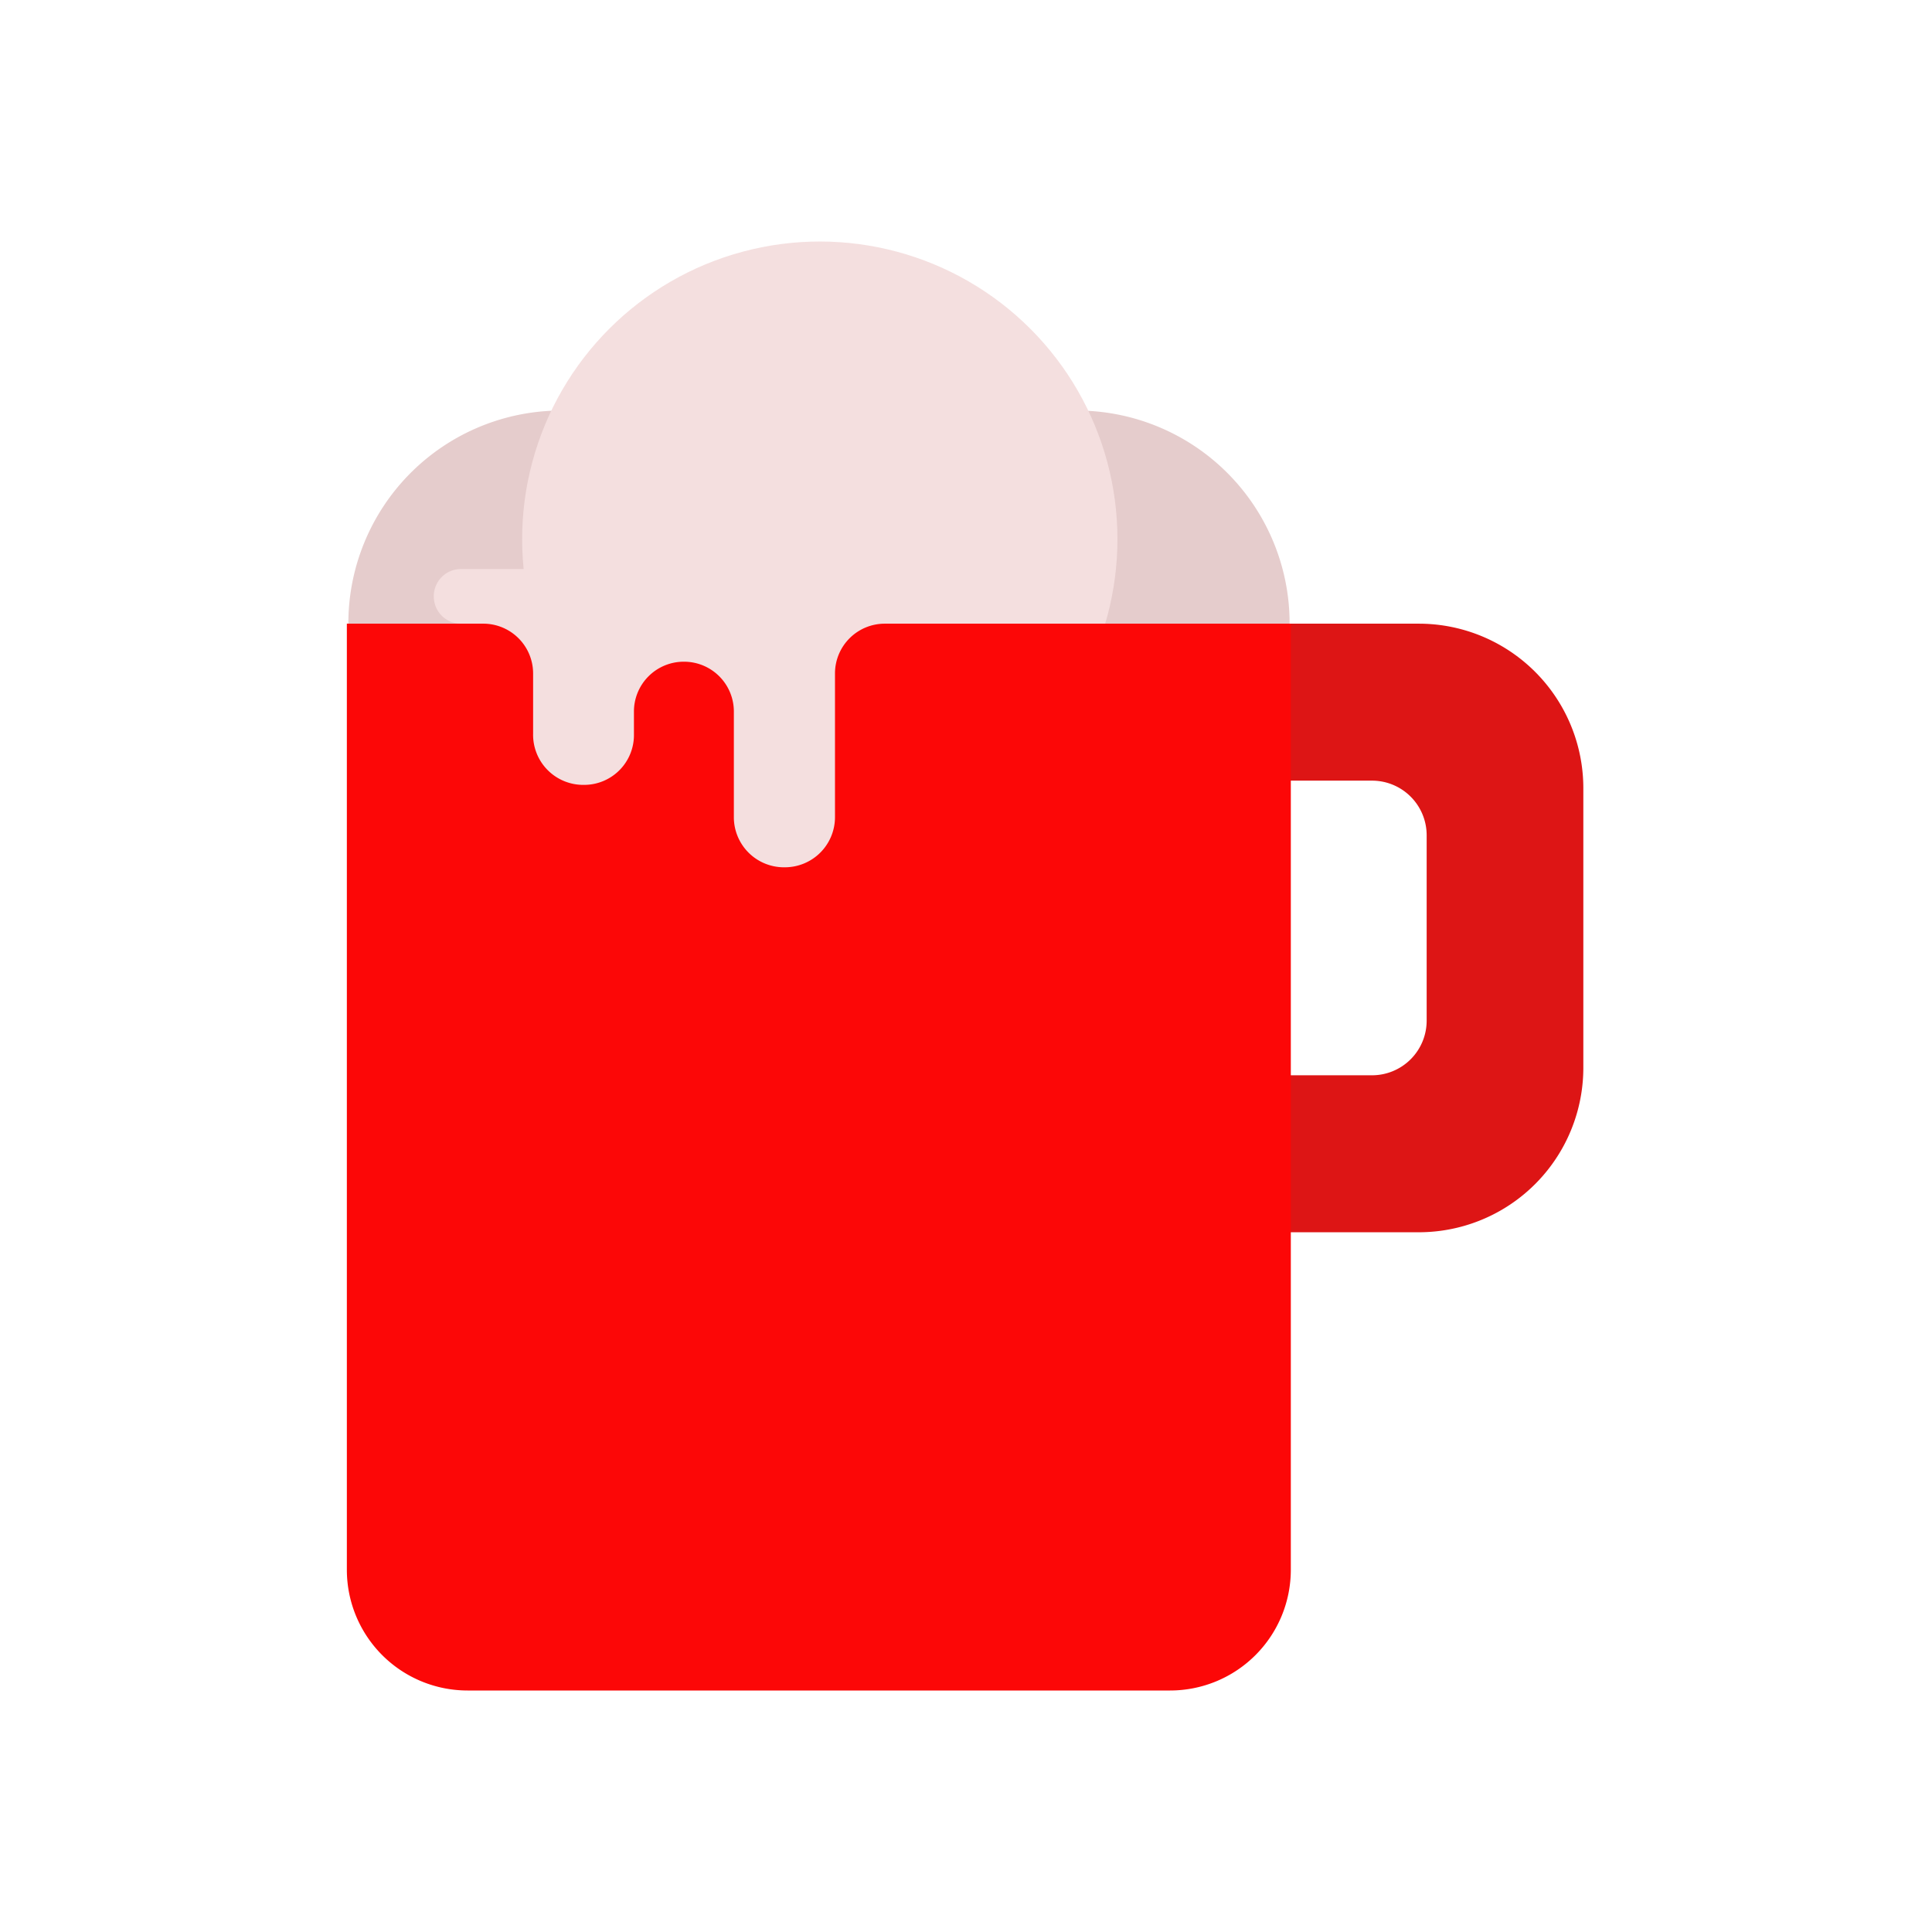 <svg id="Layer_1" data-name="Layer 1" xmlns="http://www.w3.org/2000/svg" viewBox="0 0 64 64"><defs><style>.cls-1{fill:#e5cccc;}.cls-2{fill:#F4DFDF;}.cls-3{fill:#DD1515;}.cls-4{fill:#FC0707;}</style></defs><title>interface, user, usability, agent, beer, drink, beverage, alcohol</title><path class="cls-1" d="M25.64,20.66a7.05,7.05,0,1,1-7-7.06A7,7,0,0,1,25.64,20.66Z"/><path class="cls-1" d="M42.72,20.66a7.06,7.06,0,1,1-7-7.06A7.05,7.05,0,0,1,42.72,20.66Z"/><circle class="cls-2" cx="27.15" cy="17.86" r="9.86" transform="translate(-4.67 24.43) rotate(-45)"/><path class="cls-3" d="M47,40.82H28.61V20.66H47a5.45,5.45,0,0,1,5.45,5.45v9.26A5.45,5.45,0,0,1,47,40.82Zm-13.19-5.2H45.46a1.81,1.81,0,0,0,1.8-1.8V27.66a1.81,1.81,0,0,0-1.8-1.8H33.82Z"/><path class="cls-4" d="M11.54,20.66H42.76a0,0,0,0,1,0,0V52a4,4,0,0,1-4,4H15.49a4,4,0,0,1-4-4V20.66A0,0,0,0,1,11.54,20.66Z"/><path class="cls-2" d="M27.62,12.53v5.32H24.3V13.79H21v4.06H17.68v1H15.27a.9.9,0,0,0-.9.9h0a.9.9,0,0,0,.9.91H16a1.65,1.65,0,0,1,1.66,1.65v2A1.66,1.66,0,0,0,19.34,26h0A1.65,1.65,0,0,0,21,24.32v-.75a1.65,1.65,0,0,1,1.66-1.65h0a1.65,1.65,0,0,1,1.65,1.65v3.5A1.66,1.66,0,0,0,26,28.73h0a1.66,1.66,0,0,0,1.66-1.66V22.31a1.65,1.65,0,0,1,1.65-1.65h1.66V12.53Z"/></svg>